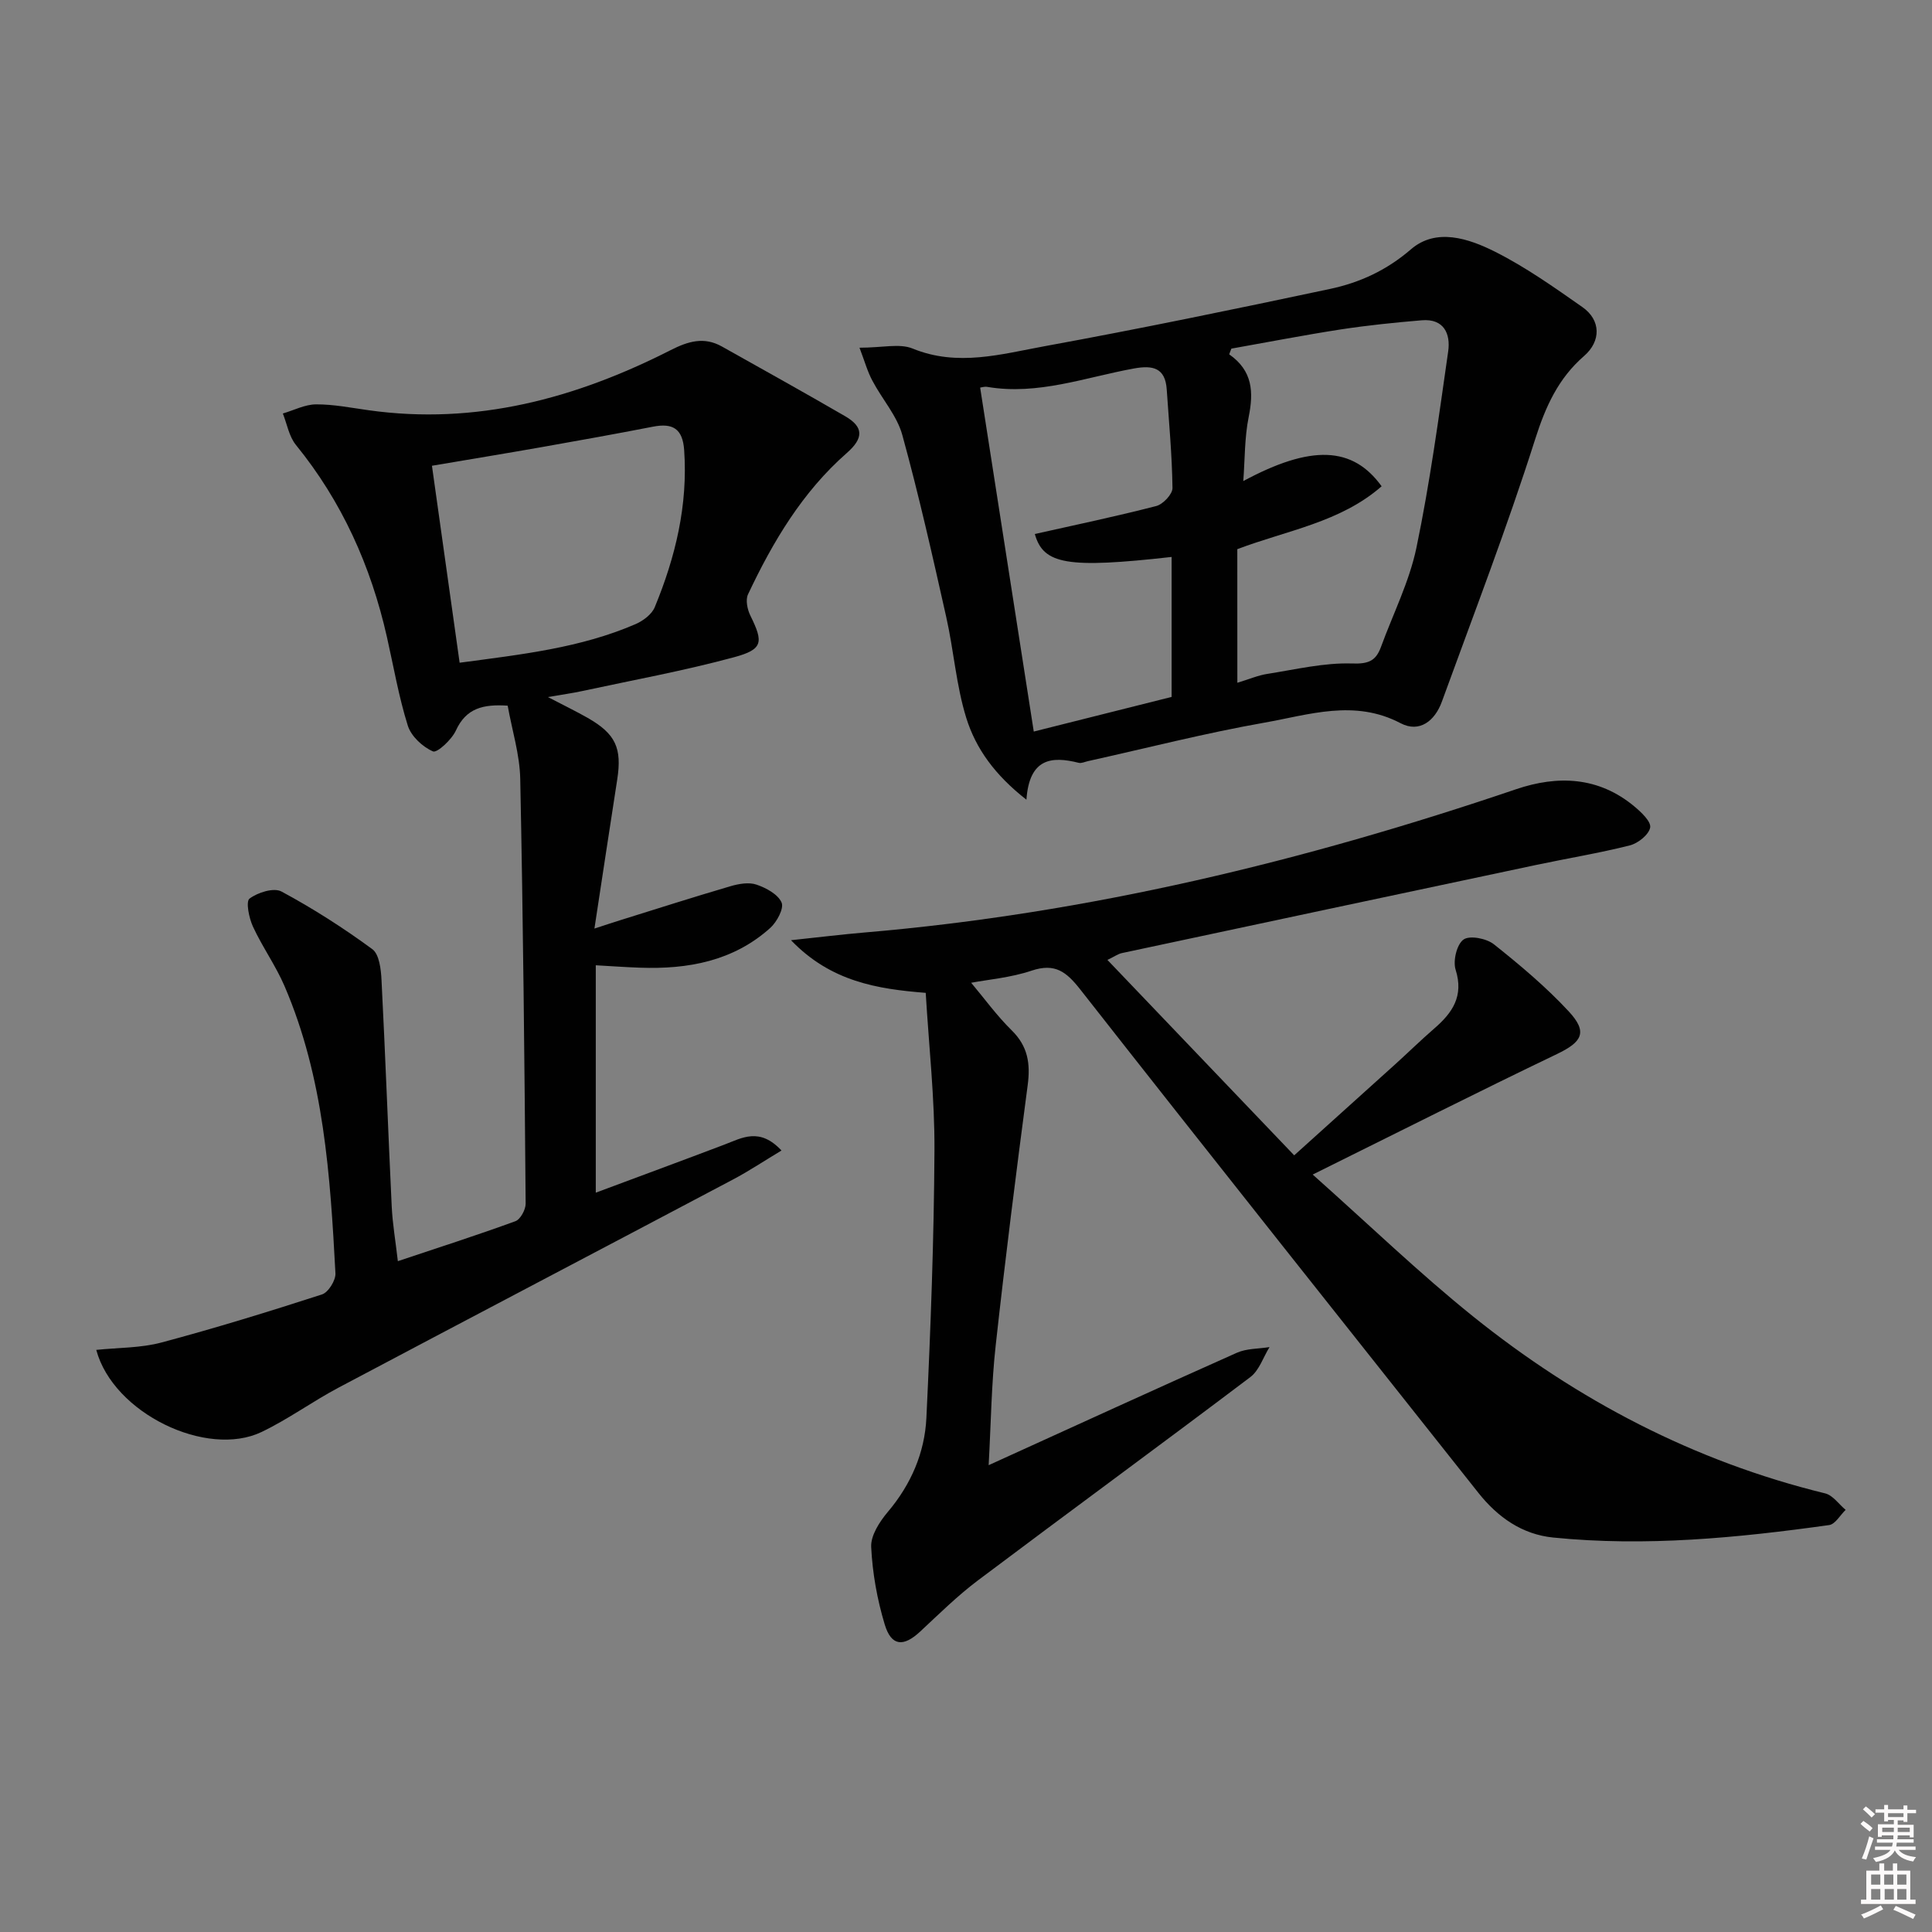 <svg enable-background="new 0 0 400 400" viewBox="0 0 400 400" xmlns="http://www.w3.org/2000/svg"><rect x="0" y="0" width="400" height="400" fill="#808080" stroke="none"/><path d="m385.2 377.6.6-.6c.6.4 1.3.9 1.9 1.5l-.6.7c-.8-.6-1.4-1.1-1.9-1.6zm.3 7.1c.6-1.4 1.1-2.9 1.5-4.5.3.1.6.3.9.4-.5 1.4-1 2.9-1.5 4.4l-.9-.2zm.2-10.1.6-.6c.7.5 1.3 1.1 1.9 1.6l-.7.7c-.6-.6-1.2-1.2-1.8-1.7zm8.4-.8h.8v.9h1.8v.7h-1.8v1.8h-.8v-.3h-1.2v.9h3.3v2.6h-.8v-.4h-2.5c0 .3 0 .6-.1.8h3.4v.7h-3.5c0 .3-.1.6-.1.8h4v.7h-3.5c.7.9 1.9 1.3 3.6 1.5-.2.2-.4.5-.6.9-1.9-.3-3.2-1.1-3.8-2.3-.5 1.1-1.8 2-3.9 2.4-.2-.3-.4-.5-.6-.8 1.9-.4 3.1-.9 3.6-1.7h-3.2v-.7h3.5c.1-.2.1-.5.2-.8h-3.3v-.7h3.4c0-.2 0-.5 0-.8h-2.4v.3h-.8v-2.6h3.3v-.9h-1.2v.3h-.8v-1.8h-1.8v-.7h1.8v-.9h.8v.9h3.2zm-4.4 5.5h2.4c0-.3 0-.6 0-.9h-2.4zm1.2-3.1h3.2v-.8h-3.2zm4.4 2.2h-2.4v.9h2.5v-.9z" fill="#fcfafa"/><path d="m389.2 385.8h.9v1.5h1.8v-1.5h.9v1.5h2.7v6h1.1v.9h-11.3v-.9h1.1v-6h2.7v-1.5zm.2 8.7.5.8c-1.2.6-2.5 1.3-4 1.9-.2-.3-.3-.6-.6-.8 1.6-.6 3-1.3 4.1-1.9zm-2-4.3h1.9v-2.1h-1.9zm0 3.1h1.9v-2.2h-1.9zm2.7-3.1h1.9v-2.1h-1.9zm.1 3.1h1.9v-2.2h-1.9zm2.3 1.3c1.4.6 2.7 1.2 4.1 1.8l-.5.9c-1.5-.7-2.8-1.4-4.1-1.9zm2.2-6.5h-1.9v2.1h1.9zm-1.9 5.2h1.9v-2.2h-1.9z" fill="#fcfafa"/><g fill="#010101"><path d="m204.69 303.35c17.84-8.11 34.58-15.79 51.4-23.28 2.02-.9 4.49-.8 6.75-1.17-1.3 2.1-2.13 4.82-3.97 6.21-18.72 14.14-37.66 28-56.41 42.1-4.23 3.18-8.04 6.95-11.93 10.57-3.47 3.24-5.99 3.09-7.36-1.46-1.56-5.17-2.54-10.64-2.8-16.03-.12-2.38 1.74-5.24 3.44-7.26 4.81-5.69 7.64-12.25 7.99-19.48.88-18.44 1.57-36.91 1.67-55.37.06-10.76-1.15-21.53-1.81-32.62-9.96-.79-19.65-2.31-27.89-10.9 5.86-.62 10.55-1.2 15.26-1.6 46.26-3.93 91-14.77 134.86-29.66 8.64-2.93 17.09-2.6 24.48 3.56 1.43 1.19 3.5 3.14 3.28 4.37-.27 1.48-2.51 3.27-4.21 3.7-6.42 1.62-12.97 2.68-19.45 4.06-28.58 6.05-57.16 12.14-85.73 18.24-.76.16-1.44.67-2.98 1.41 12.92 13.52 25.54 26.71 38.67 40.46 6.91-6.23 13.91-12.52 20.89-18.83 2.72-2.46 5.33-5.02 8.1-7.42 3.77-3.26 6.16-6.71 4.43-12.18-.58-1.84.24-5.26 1.64-6.25 1.28-.91 4.76-.23 6.29.99 5.43 4.32 10.8 8.83 15.51 13.91 3.97 4.29 2.75 6.31-2.46 8.81-16.45 7.89-32.74 16.12-50.57 24.95 11.79 10.49 22.06 20.41 33.14 29.32 21.64 17.4 45.81 30.06 72.96 36.69 1.6.39 2.83 2.24 4.24 3.41-1.13 1.09-2.16 2.98-3.42 3.15-18.96 2.65-37.99 4.51-57.14 2.58-6.43-.65-11.46-4.2-15.46-9.23-27.5-34.71-55.08-69.36-82.41-104.2-2.92-3.73-5.27-5.56-10.13-3.93-4.32 1.45-9 1.84-12.49 2.5 2.68 3.19 5.28 6.79 8.4 9.86 3.36 3.3 3.89 6.9 3.3 11.35-2.37 17.93-4.64 35.87-6.62 53.85-.88 7.89-.97 15.89-1.46 24.82z"/><path d="m123.35 199.85v47.08c9.16-3.42 17.9-6.64 26.6-9.94 3.68-1.4 7.3-3.65 11.85 1.21-3.58 2.15-6.74 4.26-10.09 6.03-27.18 14.38-54.42 28.65-81.59 43.05-5.42 2.87-10.44 6.55-15.95 9.19-11.35 5.45-30.73-3.86-34.24-16.99 4.59-.48 9.21-.38 13.5-1.53 11.17-2.98 22.23-6.39 33.23-9.95 1.31-.42 2.86-2.91 2.79-4.36-1.08-20.26-2.38-40.52-10.55-59.5-1.83-4.25-4.59-8.09-6.53-12.3-.82-1.77-1.51-5.19-.71-5.79 1.7-1.28 5.03-2.33 6.62-1.47 6.53 3.51 12.82 7.54 18.8 11.93 1.45 1.06 1.8 4.2 1.91 6.42.8 15.61 1.36 31.23 2.11 46.85.17 3.61.8 7.19 1.27 11.33 8.4-2.81 16.42-5.38 24.33-8.27 1.05-.38 2.14-2.4 2.13-3.65-.24-29.31-.52-58.61-1.12-87.92-.1-5.05-1.69-10.06-2.6-15.17-5.05-.33-8.59.49-10.72 5.14-.86 1.89-3.89 4.69-4.74 4.33-2.16-.93-4.53-3.14-5.22-5.34-1.88-5.99-2.94-12.24-4.33-18.38-3.31-14.65-9.3-28.01-18.84-39.74-1.42-1.75-1.83-4.31-2.7-6.5 2.29-.67 4.58-1.88 6.88-1.89 3.62-.02 7.24.71 10.85 1.21 22.28 3.14 42.87-2.44 62.5-12.41 3.69-1.88 6.98-2.86 10.69-.77 8.51 4.77 17.04 9.52 25.48 14.41 3.86 2.23 3.89 4.54.35 7.64-9.17 8.04-15.3 18.35-20.44 29.25-.55 1.16-.14 3.14.49 4.41 2.71 5.51 2.65 6.98-3.37 8.61-10.37 2.81-20.97 4.74-31.48 7.01-2.03.44-4.09.72-7.07 1.24 3.32 1.73 5.83 2.94 8.25 4.32 5.77 3.3 7.11 6.24 6.1 12.75-1.55 9.98-3.06 19.97-4.72 30.86 2.16-.7 3.76-1.24 5.37-1.74 7.59-2.37 15.17-4.79 22.8-7.03 1.71-.5 3.8-.87 5.38-.33 2 .68 4.45 2 5.2 3.71.53 1.22-.98 4.03-2.35 5.26-7.65 6.87-17.02 8.58-26.95 8.23-2.96-.1-5.91-.32-9.17-.5zm-28.19-62.64c12.86-1.72 25.04-3.06 36.44-8 1.56-.68 3.35-2.02 3.96-3.5 4.29-10.39 6.88-21.12 6.09-32.51-.31-4.46-2.37-5.66-6.46-4.86-7.66 1.49-15.34 2.87-23.03 4.23-7.44 1.31-14.89 2.53-22.73 3.86 1.92 13.69 3.77 26.82 5.73 40.78z"/><path d="m177.95 71.99c4.77 0 8.29-.93 10.99.17 9.32 3.82 18.39 1.15 27.38-.49 19.75-3.61 39.41-7.68 59.05-11.85 6.15-1.31 11.69-3.84 16.76-8.21 5.22-4.5 11.96-2.23 17.43.52 6.34 3.19 12.22 7.36 18.06 11.45 3.87 2.71 3.86 7.07.36 10.11-5.33 4.62-7.97 10.43-10.13 17.21-5.82 18.32-12.75 36.3-19.33 54.38-1.43 3.94-4.61 6.52-8.55 4.45-9.55-5.02-18.95-1.74-28.25-.1-12.24 2.16-24.31 5.26-36.45 7.95-.65.14-1.37.5-1.95.35-5.64-1.42-10.21-.93-10.81 7.64-6.55-5.12-10.48-10.6-12.45-16.92-2.1-6.75-2.59-13.99-4.16-20.94-2.83-12.6-5.66-25.21-9.09-37.66-1.1-4-4.2-7.43-6.19-11.23-1.01-1.86-1.58-3.97-2.67-6.83zm78.23 69.37c2.45-.74 4.29-1.54 6.21-1.84 5.85-.91 11.76-2.35 17.59-2.15 3.45.12 4.9-.61 5.94-3.44 2.5-6.84 5.87-13.5 7.34-20.55 2.79-13.42 4.63-27.04 6.57-40.62.52-3.62-.86-6.83-5.45-6.45-5.6.47-11.21 1.04-16.76 1.89-7.58 1.17-15.12 2.64-22.68 3.98-.15.39-.3.78-.45 1.18 4.89 3.41 5.07 7.84 4.04 12.95-.87 4.3-.78 8.79-1.12 13.29 14.01-7.54 22.63-7.25 28.64 1.08-8.54 7.48-19.64 9.13-29.88 13.02.01 9.04.01 17.99.01 27.66zm-53.25-61.11c3.74 24.01 7.41 47.54 11.1 71.21 9.48-2.38 19.06-4.78 28.54-7.17 0-9.83 0-19.39 0-28.98-21.61 2.43-26.56 1.55-28.32-4.75 8.38-1.88 16.81-3.64 25.13-5.79 1.41-.36 3.39-2.46 3.37-3.73-.09-6.8-.73-13.6-1.19-20.4-.3-4.5-2.88-5.06-6.78-4.35-10.05 1.82-19.87 5.59-30.38 3.81-.61-.1-1.29.13-1.47.15z"/></g></svg>